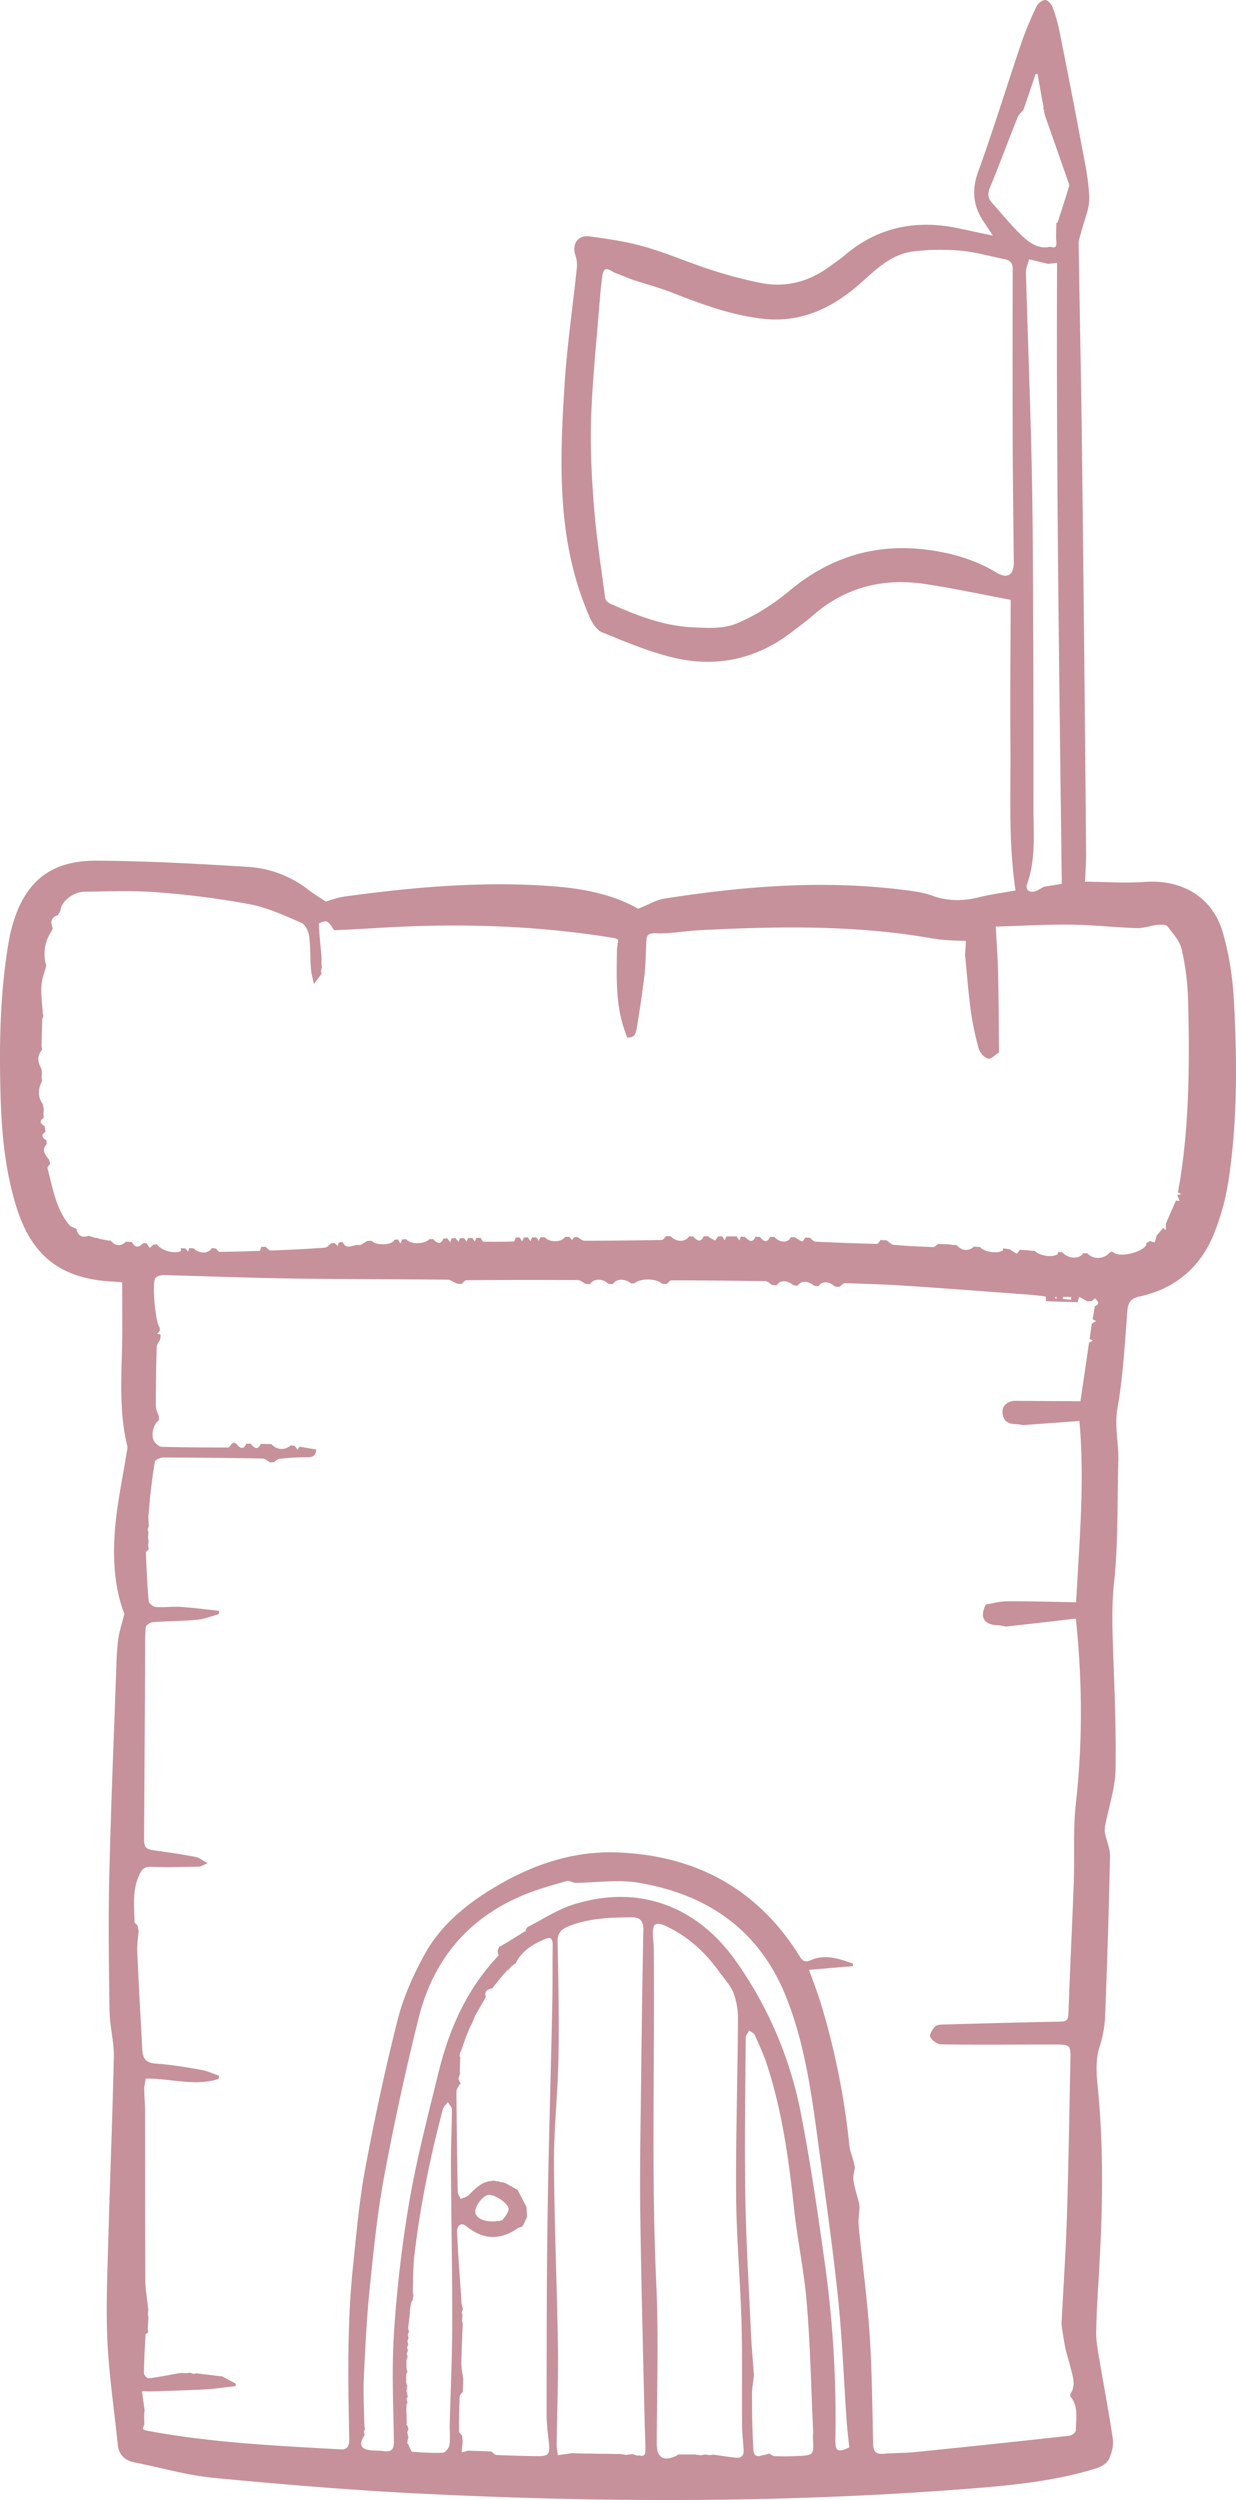 <?xml version="1.0" encoding="UTF-8"?>
<svg data-bbox="-0.001 0 957.931 1936.188" viewBox="0 0 957.93 1936.16" xmlns="http://www.w3.org/2000/svg" data-type="color">
    <g>
        <path d="M96.39 1249.79c-7.83-19.81-9.2-43.54-7.11-67.24 1.73-19.69 6-39.16 9.06-58.73a10.26 10.26 0 0 0 .35-3.73c-7.55-30.83-3.74-62.13-3.89-93.27-.06-11-.06-22.09-.09-33.69-3.18-.25-5.68-.49-8.19-.63-39.24-2.24-61.81-19.67-73.63-57.19C4 907 1.22 877.72.42 848.26c-1.1-40.52-.43-81 6.71-121.06.55-3.05 1.28-6.06 2.09-9.05 9.45-34.85 29.56-51.83 65.77-51.6 38.89.26 77.8 2.37 116.64 4.79A84.47 84.47 0 0 1 238.87 689c4.11 3.2 8.63 5.9 13.56 9.22 3.72-1 9.14-3.14 14.75-3.9 53.77-7.37 107.7-12.09 162-7.9 23.83 1.84 46.94 6.69 65.36 17.37 8.25-3.25 14.21-6.9 20.57-7.89 61.63-9.63 123.49-14.57 185.75-6.63 7.15.91 14.51 1.81 21.2 4.27C734.17 698 746 698 758.28 695c9.46-2.36 19.18-3.63 28.77-5.38-5.67-37.87-3.62-75.52-3.94-113.06-.33-37.39.1-74.78.2-112-22.56-4.22-44.38-9-66.42-12.26-32.54-4.88-62 2.49-87.17 24.6-4.84 4.25-10.14 8-15.22 11.95-28.13 21.95-60 28.66-94.16 20.1-18.39-4.59-36.11-12.1-53.73-19.27-4-1.64-7.44-6.84-9.37-11.19-25.78-58-23.58-119.22-19.71-180.39 1.92-30.33 6.4-60.5 9.54-90.77a23.5 23.5 0 0 0-1.1-9.56c-2.85-8.56 1.73-15.91 10.73-14.73 14.52 1.92 29.15 4.13 43.19 8.14 17.33 4.95 34 12.27 51.14 17.8a340.74 340.74 0 0 0 38.84 10.2c19.51 3.81 37.35-1.11 53.3-12.93 3.73-2.76 7.67-5.29 11.19-8.3 26.13-22.33 56.1-28.13 89.15-21l26 5.56c-2.86-4.34-4.68-7.21-6.61-10-8.47-12.25-10.18-24.6-4.87-39.25 11.93-33 22.19-66.54 33.46-99.75A284.6 284.6 0 0 1 803.3 5c1.08-2.34 4.43-5 6.74-5 2 0 4.91 3.22 5.8 5.62a124.41 124.41 0 0 1 5.34 19C827 53.41 832.63 82.26 838 111.16c2.6 13.84 5.76 27.84 6.17 41.84.26 8.89-4.06 17.9-6.28 26.87-.73 2.94-1.95 5.93-1.91 8.88.79 53.9 2 107.79 2.61 161.69q1.83 155.16 3.15 310.3c.07 7.17-.52 14.35-.82 22.1 15.64.13 31.12 1.27 46.44.17 28.51-2 52.2 11.42 60.29 39 5.16 17.61 7.82 36.35 8.77 54.72 2.38 46.17 2.64 92.42-4.42 138.27a183.31 183.31 0 0 1-11.3 40.85c-10.5 25.81-30 42.25-57.43 48.23-6.87 1.5-9 4.44-9.53 11.12-2 25.19-3.28 50.58-7.68 75.39-2.51 14.11 1.08 27.21.68 40.77-.93 31.69 0 63.57-3.38 95-1.76 16.6-1.35 32.66-.78 49.05 1.08 31.68 2.55 63.4 2 95.08-.26 14.17-5.14 28.25-7.84 42.39a18 18 0 0 0-.41 6.55c1.17 6.1 4.08 12.15 3.95 18.17q-1.32 61.88-3.79 123.73a87.91 87.91 0 0 1-4.17 23.41c-4 12.31-2.17 24.64-1.06 36.77 4.31 47.19 3.14 94.32.31 141.49-.86 14.42-1.77 28.85-2 43.29-.1 6.62 1.16 13.31 2.26 19.89 3.5 20.85 7.54 41.61 10.59 62.52.73 5-.67 10.82-2.8 15.49-1.42 3.14-5.49 6-9 7.13-34.23 10.81-69.81 13.81-105.28 16.52-139.9 10.67-280 10.34-420 3.36-53.29-2.65-106.53-7.09-159.65-12.16-20.68-2-41-7.93-61.46-12-7.76-1.56-12.21-5.94-13-14.08-2.69-26.79-6.79-53.52-8-80.38-1.22-27 .08-54.16.81-81.24 1.24-46.15 3.22-92.29 4.16-138.45.24-11.74-3.14-23.52-3.31-35.3-.53-34.81-1-69.65-.19-104.45 1.25-54 3.54-108 5.45-162a216 216 0 0 1 1.46-21.61c.83-5.88 2.75-11.53 4.78-19.74zm311 469.23h.1q-1 2.13-2 4.27l-1 1.37a10.08 10.08 0 0 0-2.94.88c-13.77 9.47-27 9.43-40.16-1.47-4.43-3.66-7.3.55-7.16 4.17.62 16.06 1.95 32.09 3 48.12a1.15 1.15 0 0 1 .09 1.08c.13 2.24.27 4.48.4 6.71.36 1.36.73 2.71 1.09 4.06-.31.81-.62 1.62-.94 2.43.2.84.39 1.68.58 2.52-.13 1.29-.26 2.58-.4 3.87l.54 2.51c-.36 10.38-.89 20.75-1 31.14 0 4 .94 8.06 1.45 12.1l-.42 9.69c-.82 1.15-2.31 2.27-2.36 3.45q-.54 13.47-.5 27c0 1.18 1.59 2.35 2.44 3.53.12 1.55.23 3.1.34 4.65q-.36 4.08-.7 8.16l5-1.32 17.78.59c1.39 1 2.75 2.68 4.18 2.75 10.48.51 21 .76 31.47.93 8.87.15 10.08-1.43 9.12-10.21-.81-7.37-1.79-14.78-1.78-22.17.07-50.53 0-101.06.74-151.59.8-54.9 2.5-109.79 3.67-164.69.34-15.65.11-31.3.32-46.94 0-3.7-.72-7-4.93-5.25-9.7 3.92-18.72 9.06-23.66 19l-3.61 2.73-1.55 2a1.33 1.33 0 0 1-1 .39l-4 4.44q-4.11 5-8.21 10.07c-3.68.68-6.23 2.18-4.83 6.59l-8.37 14.72-2.26 5.53-1.83 3.57c-1 2.46-2.07 4.91-3.1 7.36l.08-.07q-.94 2.69-1.87 5.37v-.1l-1.83 5.4v-.17l-1.05 2.33a1.1 1.1 0 0 1 .11 1c-.16.19-.49.46-.45.54a7.48 7.48 0 0 0 .71 1l-.21 6.49c0 1.09 0 2.19-.07 3.29s.09 2.07.13 3.11l-1.3 4.07c.38.81.75 1.61 1.13 2.41l.73 1.35a1.31 1.31 0 0 1-.76.33c-.9 1.88-2.59 3.77-2.58 5.65q.23 38.79 1 77.56c0 1.92 1.47 3.81 2.26 5.72 2-.88 4.39-1.32 5.88-2.72 5.17-4.88 9.81-10.44 17.58-11.2l2.48-.37 2.35.7.51-.17.52.12 2.38.73.5-.16.51.12 2.26.79 9.15 5.12 6.94 13.25c.13 2.58.25 5.16.38 7.75-.34.63-.72 1.32-1.1 2zm505.15-793.58 3.11-.67-2.74-1.3c.74-4.3 1.56-8.59 2.21-12.9 6.75-45 6.82-90.34 5.7-135.66a201.56 201.56 0 0 0-5-39.68c-1.49-6.53-6.78-12.38-11.13-17.92-1.18-1.51-5.27-1.25-7.93-1-5.23.57-10.41 2.65-15.56 2.48-17.23-.57-34.42-2.52-51.64-2.7-19.41-.2-38.83 1-57.81 1.5.68 13.15 1.58 24.92 1.83 36.7.44 20.26.47 40.53.68 60.8-2.88 1.75-6.26 5.4-8.49 4.8-3-.8-6.31-4.56-7.19-7.7a216.42 216.42 0 0 1-6.17-29.19c-2-14.44-3-29-4.5-43.49.25-3.59.51-7.18.76-10.8-5.27-.2-9.11-.25-12.95-.52a114.9 114.9 0 0 1-12.3-1.26c-60.13-10.73-120.68-9.6-181.29-6.51-11.3.57-22.6 2.85-33.82 2.39-6.12-.25-7.16 1.46-7.39 6.29-.41 8.76-.44 17.57-1.46 26.26-1.61 13.8-3.81 27.52-6 41.24-.63 4-2.15 7.69-7.5 6.77-1.07-3.15-2.23-6.27-3.18-9.45-5.77-19.26-4.85-39-4.63-58.78.31-2.44.62-4.88.93-7.29a9.62 9.62 0 0 0-2.34-1.22c-61.54-10.25-123.45-11.79-185.59-7.86-10.69.67-21.39 1.13-32.08 1.7-1.83-2.33-3.25-5.37-5.63-6.72-1.43-.81-6.33 1.1-6.3 1.66.31 8.22 1.19 16.41 1.93 24.61l.18 2.89-.09 3.48c.11 1 .21 1.91.31 2.87-.25.83-.51 1.66-.77 2.49l.51 2.39c-1.91 2.59-3.83 5.18-5.94 8-.76-3.86-2-8-2.33-12.24-.64-8.43-.22-17-1.4-25.3-.53-3.65-3.12-8.74-6.12-10-12.93-5.53-26-11.67-39.68-14.26a663.64 663.64 0 0 0-71.51-9.26c-18.83-1.49-37.86-.72-56.79-.46-9.1.13-18.07 7.81-18.67 14.79l-1.89 3.36c-5.09 1.56-5.92 5-4.22 9.56a1.36 1.36 0 0 1 .16.95l-1.05 2.06h.12a30.91 30.91 0 0 0-4.33 25.59 2 2 0 0 1 .27 1c-1.31 5.12-3.41 10.19-3.72 15.37-.41 7 .57 14 1 21 .13 1 .26 1.92.4 2.87-.28.76-.56 1.52-.83 2.28l-.09 6-.4 14.8.45 2.81c-4.27 4.82-3.36 9.8-.46 14.84.1 1 .2 1.93.31 2.89-.06 1.16-.13 2.33-.19 3.49.11 1 .21 1.93.32 2.9-3.13 6-3.68 12 .51 17.8.27 1.42.54 2.85.82 4.27-.1 1.19-.21 2.39-.31 3.59l.36 2.84c-4.11 2.54-2.52 4.59.55 6.52.25 1.46.49 2.91.73 4.37-4 2.55-2.46 4.58.61 6.47.12 1 .25 1.92.37 2.89-4.49 4.87-1 8.56 1.84 12.34.24 1 .48 2 .73 3-.7 1.19-2.21 2.6-2 3.55 4 15.25 6.41 31.17 16.87 43.89 1.23 1.5 3.64 2 5.5 3q1.69 8 9.5 5.44v-.06l5.64 1.71a1.83 1.83 0 0 1 1.06-.11l2 1v-.11l7.14 1.3.47-.2.51-.06c3.72 4.09 7.69 5.19 12.1 1l4.55.27c2.37 4.4 5.2 4.77 8.52 1l2.7-.21 2.68 3.8 2.92-2.59 2.72-.17c2.84 4.68 13.82 7.81 18.33 5.13.35-.21.12-1.42.15-2.16l3.42.19 2.25 2.45.72-2.71 3.41.19c4.64 4.41 11.5 4.29 14.24-.24l3.24.46c.84.86 1.69 2.49 2.53 2.48q15.63-.13 31.26-.8c.46 0 .84-2 1.25-3l3.14-.22c1.41 1.06 2.85 3.08 4.21 3q21-.74 41.89-2.19c1.75-.12 3.35-2.24 5-3.44l2.61-.18 2.44 2.32.69-2.76 3.12-.33c2.89 6.87 8.34 1.51 12.48 2.34 1.89.37 4.34-2.06 6.53-3.21l3.37-.13c3.25 3.67 14.45 3.68 17.35 0 .11-.14 0-.49-.06-.74l3.13-.2 2 3.07 1.27-3.09 3.09-.23c3.15 4.09 13.81 4.11 18.1 0l2.65-.14c4.06 4.09 6.22 4 8.08-.33l3.1-.17 2.31 3c.32-1 .65-2 1-3l3.11-.16 2.3 3c.32-1 .65-2 1-3h3.36l1.83 2.74c.39-.95.77-1.9 1.16-2.84h3.39l1.83 2.73 1.17-2.82h3.38c.69 1 1.36 2.86 2.07 2.88 7.91.17 15.82.11 23.73-.11.45 0 .85-2 1.27-3l3.12-.16 1.95 3.09 1.31-3 3.13-.16 1.95 3.06c.43-1 .87-2 1.3-3h3.37l1.82 2.71 1.17-2.8 3.38-.07c3.93 4.28 13 4.14 15.78-.23h3.4l2.1 2.58 1.46-2.34 2.63-.15c1.83 1 3.65 2.86 5.48 2.86q30 0 59.89-.57c1.2 0 2.37-2 3.56-3l3.36.06c4.1 4.76 11.67 4.75 14.29 0l3.18.33c4 4.17 6.19 4.1 8.09-.24l3.13-.1a35.39 35.39 0 0 0 5.64 3.31c.37.15 1.65-2 2.51-3.11l3.11-.08 1.93 3.09c.44-1 .89-2 1.33-3h8l1.94 3.12c.44-1 .89-2 1.34-3l3.18.32c4 4.11 6.15 4.06 8.09-.2l3.37.08c3.48 4.37 5.9 4.38 7.9 0l3.38.09c4.16 4.68 10.52 4.77 12.79.18h3.1a36.32 36.32 0 0 0 5.63 3.35c.37.15 1.67-2 2.54-3.08l3.36.11c1.45 1.07 2.87 3 4.37 3.07q23.83 1.18 47.7 1.73c.91 0 1.88-1.95 2.82-3l4.82.29c1.73 1.2 3.39 3.31 5.21 3.46 10.22.87 20.49 1.37 30.75 1.71 1.24.05 2.53-1.56 3.79-2.41l7.72.29 4.07.49 2.68.13c3.73 4.55 9.08 5 13.36 1.14l4.71.33c3.14 4 13.94 5.52 17.69 2.49.24-.19 0-1 0-1.48l5.29.75a36 36 0 0 0 5.41 3.36c.34.14 1.64-2 2.49-3l4.81.31 4.08.42 2.74.15c3.22 3.89 14.08 5.4 17.71 2.39.23-.2 0-1 0-1.48l3.42.19c4.69 5.14 13.63 5.52 16.16.68l3.35.1c4.31 4.91 12.67 4.7 17.12-.44l1.73-.89 1.63.75c4.69 4.23 23.56-.56 25.24-6.43.06-.21-.12-.48-.19-.73l3-1.78 3.65 1.14 1.56-5.48c1.64-1.92 3.28-3.85 4.93-5.77l2.16 1.68c0-1.62-.05-3.24-.07-4.86l7.84-18 2.93.13-1.67-3.77zM482.83 213.72l-7.2-2.85c-6-3.92-8-3.2-8.9 3.46-.8 6.11-1.44 12.26-1.92 18.4-2.37 30.22-5.61 60.42-6.66 90.69-.8 23 .38 46.16 2.21 69.12 1.88 23.69 5.54 47.23 8.68 70.8.21 1.58 2.28 3.46 3.94 4.19 20 8.87 40.41 17 62.52 18.21 11.65.61 24.56 1.52 34.87-2.68 14.93-6.06 29.18-15.27 41.63-25.63 34.4-28.61 73-38.3 116.55-30.09 15.53 2.92 30.26 7.94 43.91 16.21 8.18 4.95 13.29 1.77 13.23-7.74-.2-29.23-.71-58.46-.81-87.69q-.25-69.67 0-139.35c0-5.05-1.79-7.1-6.13-8-11.57-2.33-23.06-5.65-34.75-6.68a178.58 178.58 0 0 0-36 .62c-16.43 1.93-28.17 13-39.87 23.55-21.84 19.7-46.48 32-76.82 28.62-24.47-2.71-47.29-11.25-70.06-20.09-10.18-4-20.78-6.84-31.2-10.2zm101.53 1625.47c-.55 5.18-1.57 10.37-1.56 15.56 0 13.33.23 26.67.94 40 .18 3.43-.09 9.41 6.93 6.77l.47-.19.49.08 1.54-.3 3-.89c1.44.7 2.86 2 4.32 2 5.64.19 11.3.18 16.93-.07 13.42-.6 13.4-.67 12.6-14.24-.09-1.53.25-3.09.18-4.63-1.51-33-2.18-66-4.88-99-2-25-7.35-49.62-10-74.54-4-37.34-9.1-74.4-20.74-110.24-2.6-8-6.15-15.72-9.58-23.42-.68-1.52-2.86-2.37-4.35-3.53-1 1.88-2.7 3.76-2.72 5.65-.27 41.06-1 82.14-.29 123.2.6 35.33 2.78 70.64 4.41 106 .46 10.21 1.42 20.39 2.15 30.59a4.16 4.16 0 0 1 .16 1.2zm-412 1.32 10.15 5.43c.1.68.19 1.35.28 2-7.85.87-15.69 2.09-23.57 2.54-13.49.76-27 1.07-40.51 1.52-2.89.09-5.79 0-8.68-.08q.8 5.88 1.61 11.76c.15.94.29 1.89.44 2.84-.12 1.17-.23 2.35-.35 3.52 0 2.59.09 5.19.13 7.78-1.77 3.76-1.8 3.94 3.81 5 49 9 98.59 11.35 148.17 14.12 6 .34 6.91-3.08 6.81-8.43-.86-44.18-1.71-88.4 2.86-132.45 2.65-25.53 4.84-51.21 9.53-76.39 7.23-38.78 15.51-77.42 25.21-115.65 4.38-17.23 11.88-34 20.42-49.72 12-22.08 30.93-38.14 52.32-51.27 29.78-18.26 62.06-29.61 96.94-28.39 60.78 2.14 109.26 27.88 141.88 80.54 2.19 3.53 4.07 4.84 8.66 2.87 11.32-4.84 22.08-1.06 32.63 2.68l-.09 2-34 2.84c3.35 9.4 6.37 17 8.78 24.77a581.1 581.1 0 0 1 22.52 111.58c.43 4 2.12 8 3.22 12 .32 1.5.65 3 1 4.49-.41 3.49-1.58 7.09-1.06 10.42.94 6 2.89 11.84 4.41 17.75.1 1 .21 2 .31 2.93-.27 4.76-1.17 9.59-.71 14.28 2.73 28 6.6 55.87 8.48 83.9 1.91 28.36 2.06 56.83 2.75 85.26.13 5.69 2.22 7.87 7.94 7.4 8.41-.68 16.91-.52 25.31-1.37q59.51-6 119-12.6c1.81-.2 4.83-2.66 4.83-4.06 0-9 2.39-18.42-4.21-26.33l-.15-1.54c5-7.51 1.64-15-.13-22.45-1.05-4.38-2.59-8.65-3.53-13-1.11-5.23-1.81-10.54-2.69-15.82a26 26 0 0 1-.37-3.82c1.4-27.55 3.3-55.08 4.17-82.65 1.3-40.71 1.87-81.45 2.74-122.18.22-10.3-.49-11-10.42-11.12h-7.74c-27.33 0-54.66.27-82-.11-3 0-7-3-8.5-5.72-.89-1.64 1.72-5.91 3.73-8.12 1.26-1.38 4.31-1.48 6.57-1.54 29.89-.84 59.78-1.65 89.68-2.21 4.5-.08 6.94-.25 7.13-6 1.14-34 2.9-68 4.13-102 .74-20.25-.64-40.69 1.61-60.75 5.33-47.69 5.07-95.13 0-143.39l-54 6.16.13.05-5.2-1c-12.08-.09-15.8-5.67-10.77-16.14 5.5-.88 11-2.48 16.5-2.5 17.58-.07 35.17.46 53.56.77 2.34-45.8 6.8-92.57 2.54-140.39l-43.89 3.19a31.82 31.82 0 0 0-4.88-.74c-5.35 0-9.65-1.54-10.66-7.46-1.08-6.32 2.5-9.34 8.17-10.6l52.08.31c2.2-15.06 4.41-30.23 6.63-45.4l3-1.54-2.56-1.41q.84-5.85 1.69-11.71l3.36-2.09-2.69-1.27 1.72-10.2c4.65-1.93 2-4 .15-6.15l-2.59 2.26-3.43.12-6.25-3.49c-.44 1.4-.87 2.8-1.3 4.2l-24.55-.81c0-1.25.09-3.56-.13-3.59-4.3-.65-8.63-1.14-13-1.46-31.66-2.34-63.31-4.78-95-6.88-15.83-1.05-31.7-1.55-47.56-2-1.44 0-2.95 1.84-4.42 2.83l-3.41-.23c-4.49-4.3-10.2-4.38-12.75-.18l-3.26-.48c-5-4.07-10.45-4-12.9.07l-3.25-.49c-5.09-4.1-10.52-4-12.91.13l-3.41-.22c-1.76-1-3.51-2.94-5.29-3q-36.48-.61-73-.64c-1.21 0-2.42 1.9-3.63 2.93l-3.41-.22c-4.27-4.24-16.7-4.56-21.31-.54l-2.59.32c-5.14-4.11-11.68-3.91-14.39.45l-3.41-.18c-4.59-4.42-11.47-4.32-14.24.21l-3.41-.19c-2-1-4-3-6.06-3q-43.23-.22-86.46.13c-1.21 0-2.41 1.88-3.61 2.89l-3.42-.22c-2.55-1.08-5.08-3.07-7.64-3.1-40.56-.43-81.11-.32-121.66-.92-32.84-.49-65.66-1.81-98.49-2.61-2 0-4.76.72-6 2.13-3 3.31-.12 34.68 3.07 38.21.13.88.25 1.76.38 2.64l-2.13 2.42 2.59.7c-.07 1.13-.13 2.26-.2 3.39-1 2.07-2.76 4.11-2.82 6.21q-.67 22.88-.65 45.78c0 2.65 1.53 5.3 2.35 8 0 .93.1 1.86.14 2.79-4.58 3.08-6.76 12.74-3.49 16.86 1.35 1.69 3.54 3.79 5.4 3.84 17.17.45 34.36.54 51.54.52 1 0 1.95-1.9 2.92-2.92l1.67-.84 1.71.8c3.47 4.38 5.92 4.4 7.87 0h3.4c3.43 4.42 5.88 4.46 7.87.11l8.28.29a10.24 10.24 0 0 0 14.86.91l3.21.45 2 2.84 1.63-2.25 13 2.18c-.38 4.28-2.21 6.14-7 6a179.08 179.08 0 0 0-21.44 1.22c-1.62.16-3.1 1.74-4.65 2.67l-2.76.09c-1.86-1.06-3.71-3-5.6-3q-38.43-.7-76.87-.81c-2.35 0-6.49 1.66-6.75 3.1-1.8 9.69-2.76 19.52-4 29.31h.09q-.6 6.75-1.19 13.51l.29 7.44-.86 2.4c.22.81.43 1.63.65 2.45l-.36 3.61.45 2.8c-.11 1.19-.22 2.38-.34 3.57l.48 2.8c-.77.92-2.25 1.86-2.21 2.74.52 12.54 1 25.09 2.17 37.58.16 1.73 3.54 4.34 5.58 4.49 6.37.47 12.84-.5 19.21-.08 9.92.65 19.79 2 29.69 3 0 .86-.09 1.73-.13 2.59-5.55 1.51-11 3.83-16.67 4.36-11.47 1.07-23 1-34.53 1.86-2 .15-5.4 2.51-5.52 4-.61 7.88-.37 15.83-.42 23.76q-.37 68.9-.79 137.79c-.07 9.48.49 10.22 10 11.52 9.93 1.36 19.85 2.85 29.7 4.72 2.76.52 5.22 2.58 9.6 4.87-3.88 1.61-5.24 2.65-6.62 2.68-12.28.22-24.57.59-36.84.18-4.59-.15-7 1-9 5.09-6.18 12.08-4.53 24.91-4.25 37.62 0 .9 1.53 1.77 2.34 2.65.28 1.43.56 2.86.83 4.29-.38 5.23-1.29 10.48-1.06 15.68 1.14 25.56 2.54 51.11 3.94 76.66.35 6.46 3 9.92 10.46 10.4 11.74.74 23.42 2.78 35 4.8 4.81.84 9.39 3 14.07 4.61-.13.8-.27 1.59-.4 2.39-18.41 6.11-37.07-.48-56.45-.18-.41 2.52-1.21 5.19-1.2 7.87 0 5.88.64 11.77.65 17.65.08 43.35 0 86.7.17 130 0 6.82 1.25 13.64 1.93 20.46.14.93.29 1.86.44 2.79l-.36 3.62c.15.93.29 1.87.43 2.81l-.57 8.42c.14 1 .29 1.9.43 2.85-.74.64-2.09 1.25-2.12 1.93-.57 9.91-1.11 19.83-1.22 29.75 0 1.38 2.49 4.1 3.54 4 7.75-1 15.42-2.54 23.11-3.92l2.84-.32 3.54.2 2.85-.32 2.37.81 2.63-.35zm144 52.34 1.16 2.75c.68 1.13 1.3 3.19 2 3.24 7.93.51 15.91 1.1 23.82.69 1.85-.1 4.69-3.73 5-6 .74-5.28.08-10.73.21-16.11.65-25.89 1.9-51.78 1.94-77.67.07-41-.77-82-1-123-.07-14.32.7-28.65.74-43 0-1.93-2-3.86-3.15-5.79-1.35 1.93-3.37 3.69-3.93 5.83-9.88 37.44-17.66 75.3-22.09 113.79-1 9.08-.8 18.3-1.15 27.46l.57 3c-.14.39-.28.79-.41 1.18-.09.71-.18 1.42-.26 2.12l-1.16 1.66c-.36 2.38-.73 4.77-1.09 7.15a2.37 2.37 0 0 1 .15 1.15l-1.38 12c.22.87.43 1.74.64 2.61-.31.76-.63 1.52-.95 2.28.22.88.43 1.76.64 2.63l-.91 2.25c.21.88.43 1.75.65 2.63l-.93 2.25c.24.87.47 1.74.71 2.61l-1 2.31c.26.84.52 1.68.77 2.52-.33.81-.67 1.62-1 2.43a2.08 2.08 0 0 1 .07 1.16v5.09c.24.88.49 1.75.73 2.63-.32.78-.65 1.57-1 2.36a2.22 2.22 0 0 1 .07 1.2v5.1c.27.87.53 1.74.8 2.62l-.63 3.57 1 4.38-.92 2.15c.25.89.49 1.79.74 2.69l-.93 2.32a2.57 2.57 0 0 1 .08 1.2c0 1.72 0 3.45.07 5.17a2.33 2.33 0 0 1 .08 1.2l.06 5.21a2 2 0 0 1 .08 1.15c-.14.21-.44.53-.39.6a7 7 0 0 0 .89.92c.27 1 .55 1.92.83 2.88l-.94 2.26c.29 1.41.58 2.83.88 4.24l-.72 2.18a2.41 2.41 0 0 1 .08 1.19c-.14.19-.44.47-.39.56a6.08 6.08 0 0 0 .83 1zM814.08 191.07c3.64 1.27 4.95.27 4.6-3.81-.4-4.72 0-9.51 0-14.27.37-.35.95-.64 1.09-1.06 3-9.21 6-18.41 8.82-27.66a5.27 5.27 0 0 0-.51-2.89q-9-25.81-18.07-51.6l-.93-3.65c.06-.21.22-.46.16-.61a7.66 7.66 0 0 0-.64-1.06l.15-2.06c-.35-1.6-.69-3.2-1-4.8l-3.66-20.39-1.51.21-9.33 27.5c-1.59 2-3.76 3.82-4.67 6.11-7.2 18.06-13.91 36.31-21.35 54.27-2 4.83-1.62 8.24 1.66 11.86 7.91 8.73 15.24 18.06 23.83 26.05 5.6 5.23 12.52 9.94 21.36 7.86zM495.19 1901.59c5.41 1.58 5.05-2.38 5-5.53 0-6.38-.42-12.76-.56-19.14-1.19-54.81-2.71-109.62-3.42-164.44-.43-33.62.28-67.25.66-100.87.44-39 .95-78 1.74-117.06.14-6.69-2.57-9.66-8.78-9.64-16.17.06-32.33.59-47.71 6.35-5.54 2.08-10.15 4.56-10 12.42.68 30.23 1.21 60.5.68 90.74-.47 26.94-3.58 53.87-3.45 80.8.23 47.68 2.37 95.36 3.06 143 .36 25.14-.7 50.31-1 75.47 0 2.58.67 5.18 1 7.78l11.2-1.6 3.18.16 8 .2h3.29l8 .16h3.29l8 .15h3.3l4.35.68 5.26-.62 4.13 1.37a1.17 1.17 0 0 1 .78-.38zm29.29.21 1.38-.87h12.74l4.36.62 3.61-.61 3.42.5 3-.37c5.82.8 11.62 1.78 17.47 2.34 4.18.39 6.18-1.88 5.88-6.13-.45-6.37-1.18-12.75-1.23-19.13-.22-26.69.31-53.4-.45-80.07-.92-32.25-3.88-64.45-4.13-96.69-.35-45.69 1.13-91.39 1.42-137.09a57.34 57.34 0 0 0-3.47-20.82c-2.36-6-7.3-11.12-11.19-16.55-11.15-15.58-25-28-42.61-35.88-2.1-.94-5.55-1.55-7-.48s-1.68 4.43-1.68 6.85c-.09 3.56.63 7.14.67 10.72.92 86.68-2.06 173.36 1.94 260.06 1.91 41.47.48 83.11.39 124.67 0 10.53 5.38 13.84 15.48 8.93zm287.7-1697.44-14.64-3.57c-.84 3.48-2.5 7-2.4 10.45 1.34 48.17 3.22 96.32 4.35 144.5.86 36.91 1 73.85 1.17 110.78q.38 80.07.29 160.13c0 19.43 1.89 39-4.93 58-1.34 3.71 1 6.83 5.53 5.8 2.63-.61 5-2.41 7.47-3.68l13.88-2.26c-1.91-160.84-4.36-320.63-3.65-480.91zM386.83 1507.81v.11c2.39-1.41 4.81-2.78 7.18-4.23 4.32-2.65 8.61-5.34 12.92-8l1.38.49-1.17-.88c.66-1 1.08-2.49 2-3 11.67-5.95 22.89-13.41 35.23-17.31 49.86-15.76 95.18.58 125.58 43.27a303.36 303.36 0 0 1 50.9 119.23c7.37 37.88 12.9 76.14 18.29 114.38a870.81 870.81 0 0 1 8.3 137.13c-.16 9.47 1.61 10.66 10.78 6.48-.67-6.58-1.51-13.2-2-19.85-2.28-32.62-3.48-65.36-6.92-97.86-4.4-41.46-10.44-82.75-16-124.08-4.92-36.28-10.26-72.49-23.92-106.82-20.73-52.15-61-79.82-114.66-88.75-15.95-2.66-32.77-.06-49.19.12-2.18-.51-4.62-1.93-6.49-1.39-10.59 3.06-21.28 6-31.49 10.06-44.23 17.7-71.81 50.57-83.17 96.24q-15.06 60.51-26.55 121.9c-5.28 28.16-8.18 56.82-11.11 85.36-2.41 23.43-3.61 47-4.72 70.52-.58 12.48.19 25 .35 37.51.18.86.36 1.72.55 2.58-.29.76-.59 1.53-.88 2.3.2.87.4 1.74.59 2.61-4.77 7-3.2 11 4.68 11.73 3.32.32 6.7.19 10 .62 5.92.77 8.09-1 8-7.56-.47-28.17-1.8-56.46.09-84.51a979.55 979.55 0 0 1 11.81-100.93c5.82-33.64 14.48-66.82 22.61-100 8.29-33.86 22.07-65.13 46.6-90.77.25-.26-.37-1.37-.59-2.08v-2.24c.33-.79.68-1.58 1.02-2.38zm2.44 211.72c.93-1.51 4.44-4.79 4.88-8.46.55-4.45-11.54-12.17-15.87-11.16-5.07 1.2-11 9.89-9.73 14.33 1.36 4.76 9.87 7.76 20.72 5.29zm440.89-712.94c0-.7 0-1.39.07-2.09l-6.44-.12c0 .55 0 1.11-.08 1.67zm-12.6-1.27 1.4.51a6.88 6.88 0 0 0-.11-1.29c0-.12-.56-.28-.64-.2a5.75 5.75 0 0 0-.65.98z" fill="#c6919a" data-color="1"/>
    </g>
</svg>
